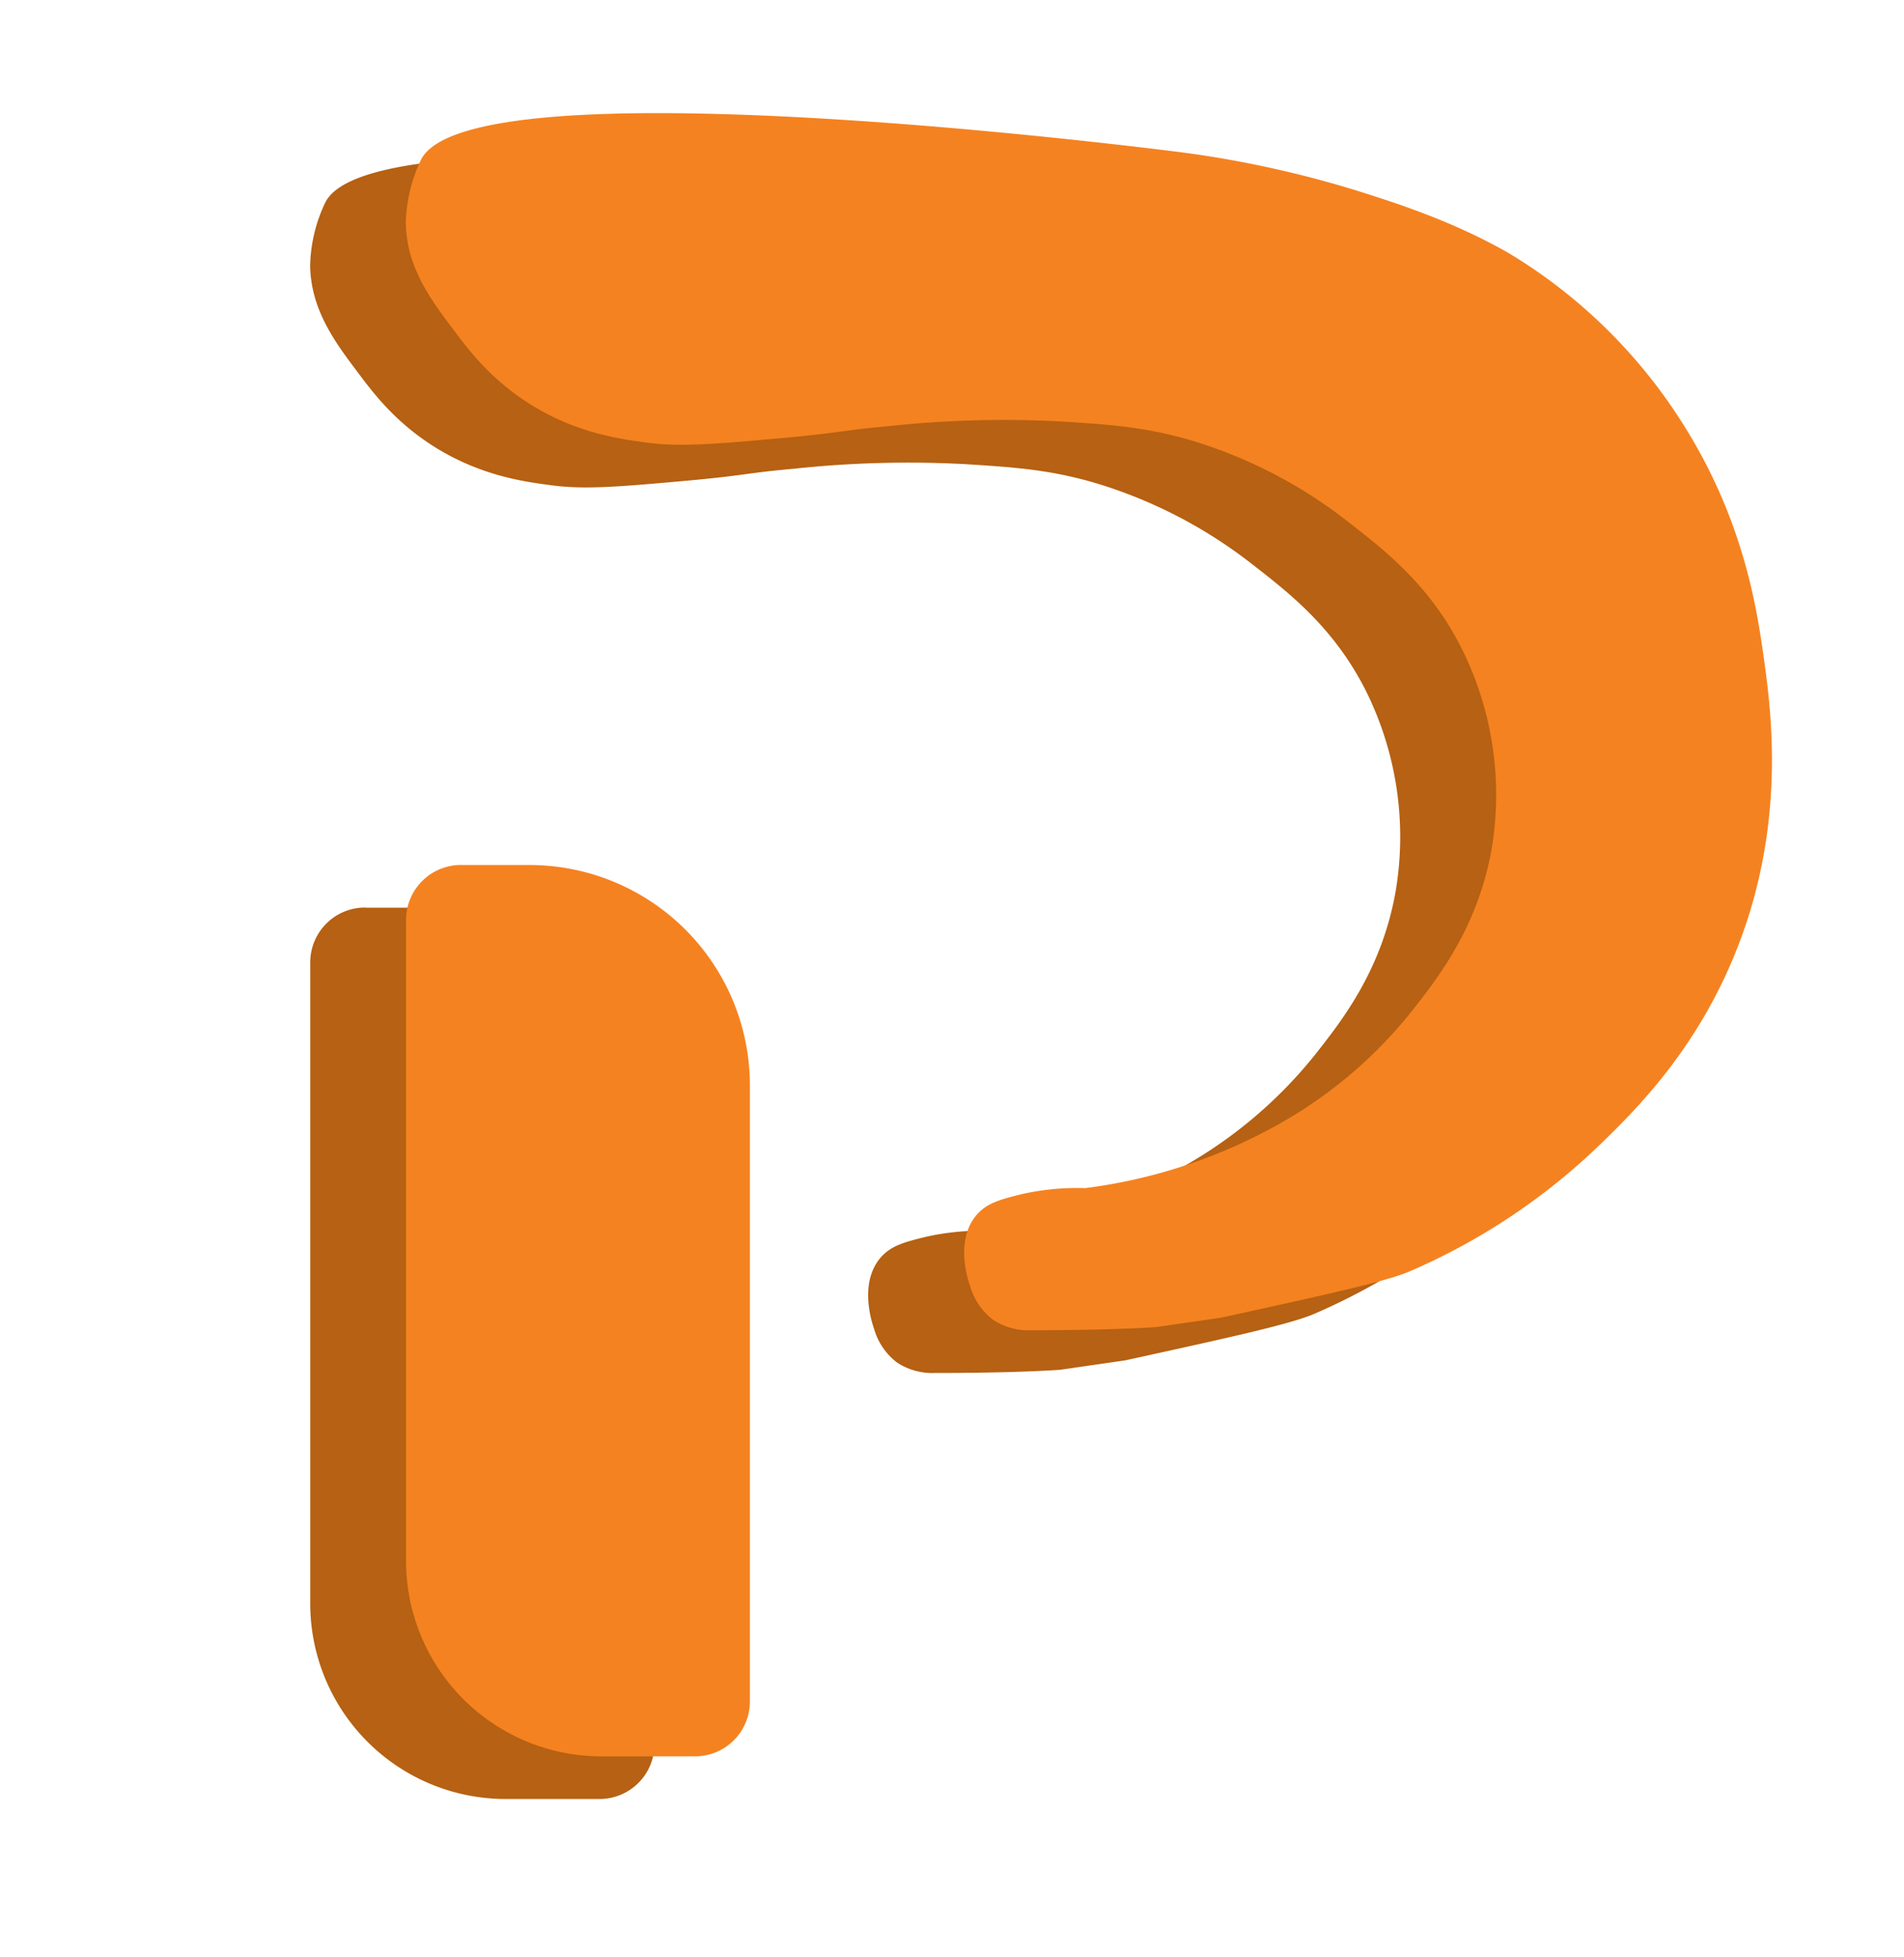 <svg viewBox="100.334 159.398 385.082 395.688" xmlns="http://www.w3.org/2000/svg" style="max-height: 500px" width="385.082" height="395.688"><defs><style>.cls-1{fill:#b66113;}.cls-2{fill:#f58220;}</style></defs><title>logo có </title><g data-name="Layer 6" id="Layer_6"><path d="M327.94,434.46c22.15-4.84,33.51-7.38,38.18-9.39a128.42,128.42,0,0,0,38.52-25.68c6.9-6.67,18.59-18.21,26.6-37,11.15-26.14,8.12-49.77,6.42-61.76-1.4-9.91-4.18-28.15-16.81-47.69a106.25,106.25,0,0,0-34.55-33.63c-11.29-6.54-23.5-10.4-30.27-12.54-2.6-.82-8.87-2.74-17.12-4.58-7.22-1.62-13.64-2.67-19-3.37-13.3-1.68-144.21-17.85-153.79,1.53a31,31,0,0,0-3.06,12.84c.18,8.88,5,15.38,9.79,21.71,3.14,4.19,7.61,10.05,15.59,15,9.2,5.69,17.81,6.9,23.54,7.64,6.69.87,13.52.29,26.91-.91,12.44-1.12,12.16-1.58,22-2.45a217,217,0,0,1,34.85-.92c9.63.62,16.59,1.07,25.68,3.67a96.36,96.36,0,0,1,32.11,16.51c7.71,6,16.77,13,23.23,26a66.26,66.26,0,0,1,5.81,40.36c-2.81,15.71-10.74,25.82-15.9,32.4a91.59,91.59,0,0,1-29,24.16,107.43,107.43,0,0,1-37.3,11.92,50.71,50.71,0,0,0-12.84,1.22c-4.3,1.06-7.08,1.79-9.17,4.28-4.42,5.27-1.56,13.41-1.23,14.37a13.09,13.09,0,0,0,4.59,6.73,12.94,12.94,0,0,0,7.64,2.14c12,0,20.11-.3,25.34-.64" class="cls-1"/><path d="M174.21,342.93h13.92A44.57,44.57,0,0,1,232.7,387.5V512.06a11.1,11.1,0,0,1-11.1,11.1h-19a39.52,39.52,0,0,1-39.52-39.52V354a11.1,11.1,0,0,1,11.1-11.1Z" class="cls-1"/></g><g data-name="Layer 5" id="Layer_5"><path d="M338.55,821.18a69.92,69.92,0,0,0,8.6-.89l4.62-1" class="cls-2"/><path d="M347.29,425.84c22.15-4.84,33.51-7.38,38.18-9.38A128.6,128.6,0,0,0,424,390.77c6.89-6.67,18.59-18.21,26.6-37C461.74,327.64,458.71,304,457,292c-1.4-9.91-4.18-28.15-16.81-47.69a106.37,106.37,0,0,0-34.55-33.63c-11.29-6.54-23.5-10.4-30.27-12.54-2.6-.82-8.88-2.74-17.12-4.58-7.22-1.62-13.64-2.67-19-3.37-13.29-1.68-144.2-17.85-153.78,1.53a31,31,0,0,0-3.06,12.84c.17,8.88,5,15.39,9.79,21.71,3.13,4.19,7.61,10.05,15.59,15,9.2,5.69,17.8,6.9,23.54,7.65,6.69.86,13.52.28,26.9-.92,12.45-1.12,12.16-1.57,22-2.45a217,217,0,0,1,34.85-.92c9.63.62,16.58,1.07,25.68,3.67a96.26,96.26,0,0,1,32.1,16.51c7.72,6,16.78,13,23.24,26A66.26,66.26,0,0,1,402,331.16c-2.81,15.71-10.74,25.82-15.9,32.4a91.59,91.59,0,0,1-29,24.16,107.49,107.49,0,0,1-37.3,11.92,50.71,50.71,0,0,0-12.84,1.22c-4.3,1.07-7.08,1.79-9.18,4.28-4.42,5.27-1.56,13.41-1.22,14.37a13.09,13.09,0,0,0,4.59,6.73,12.94,12.94,0,0,0,7.64,2.14c12,0,20.1-.3,25.34-.64" class="cls-2"/><path d="M193.56,334.31h13.92A44.57,44.57,0,0,1,252,378.88V503.44a11.1,11.1,0,0,1-11.1,11.1H222A39.52,39.52,0,0,1,182.46,475V345.4a11.1,11.1,0,0,1,11.1-11.1Z" class="cls-2"/></g></svg>
